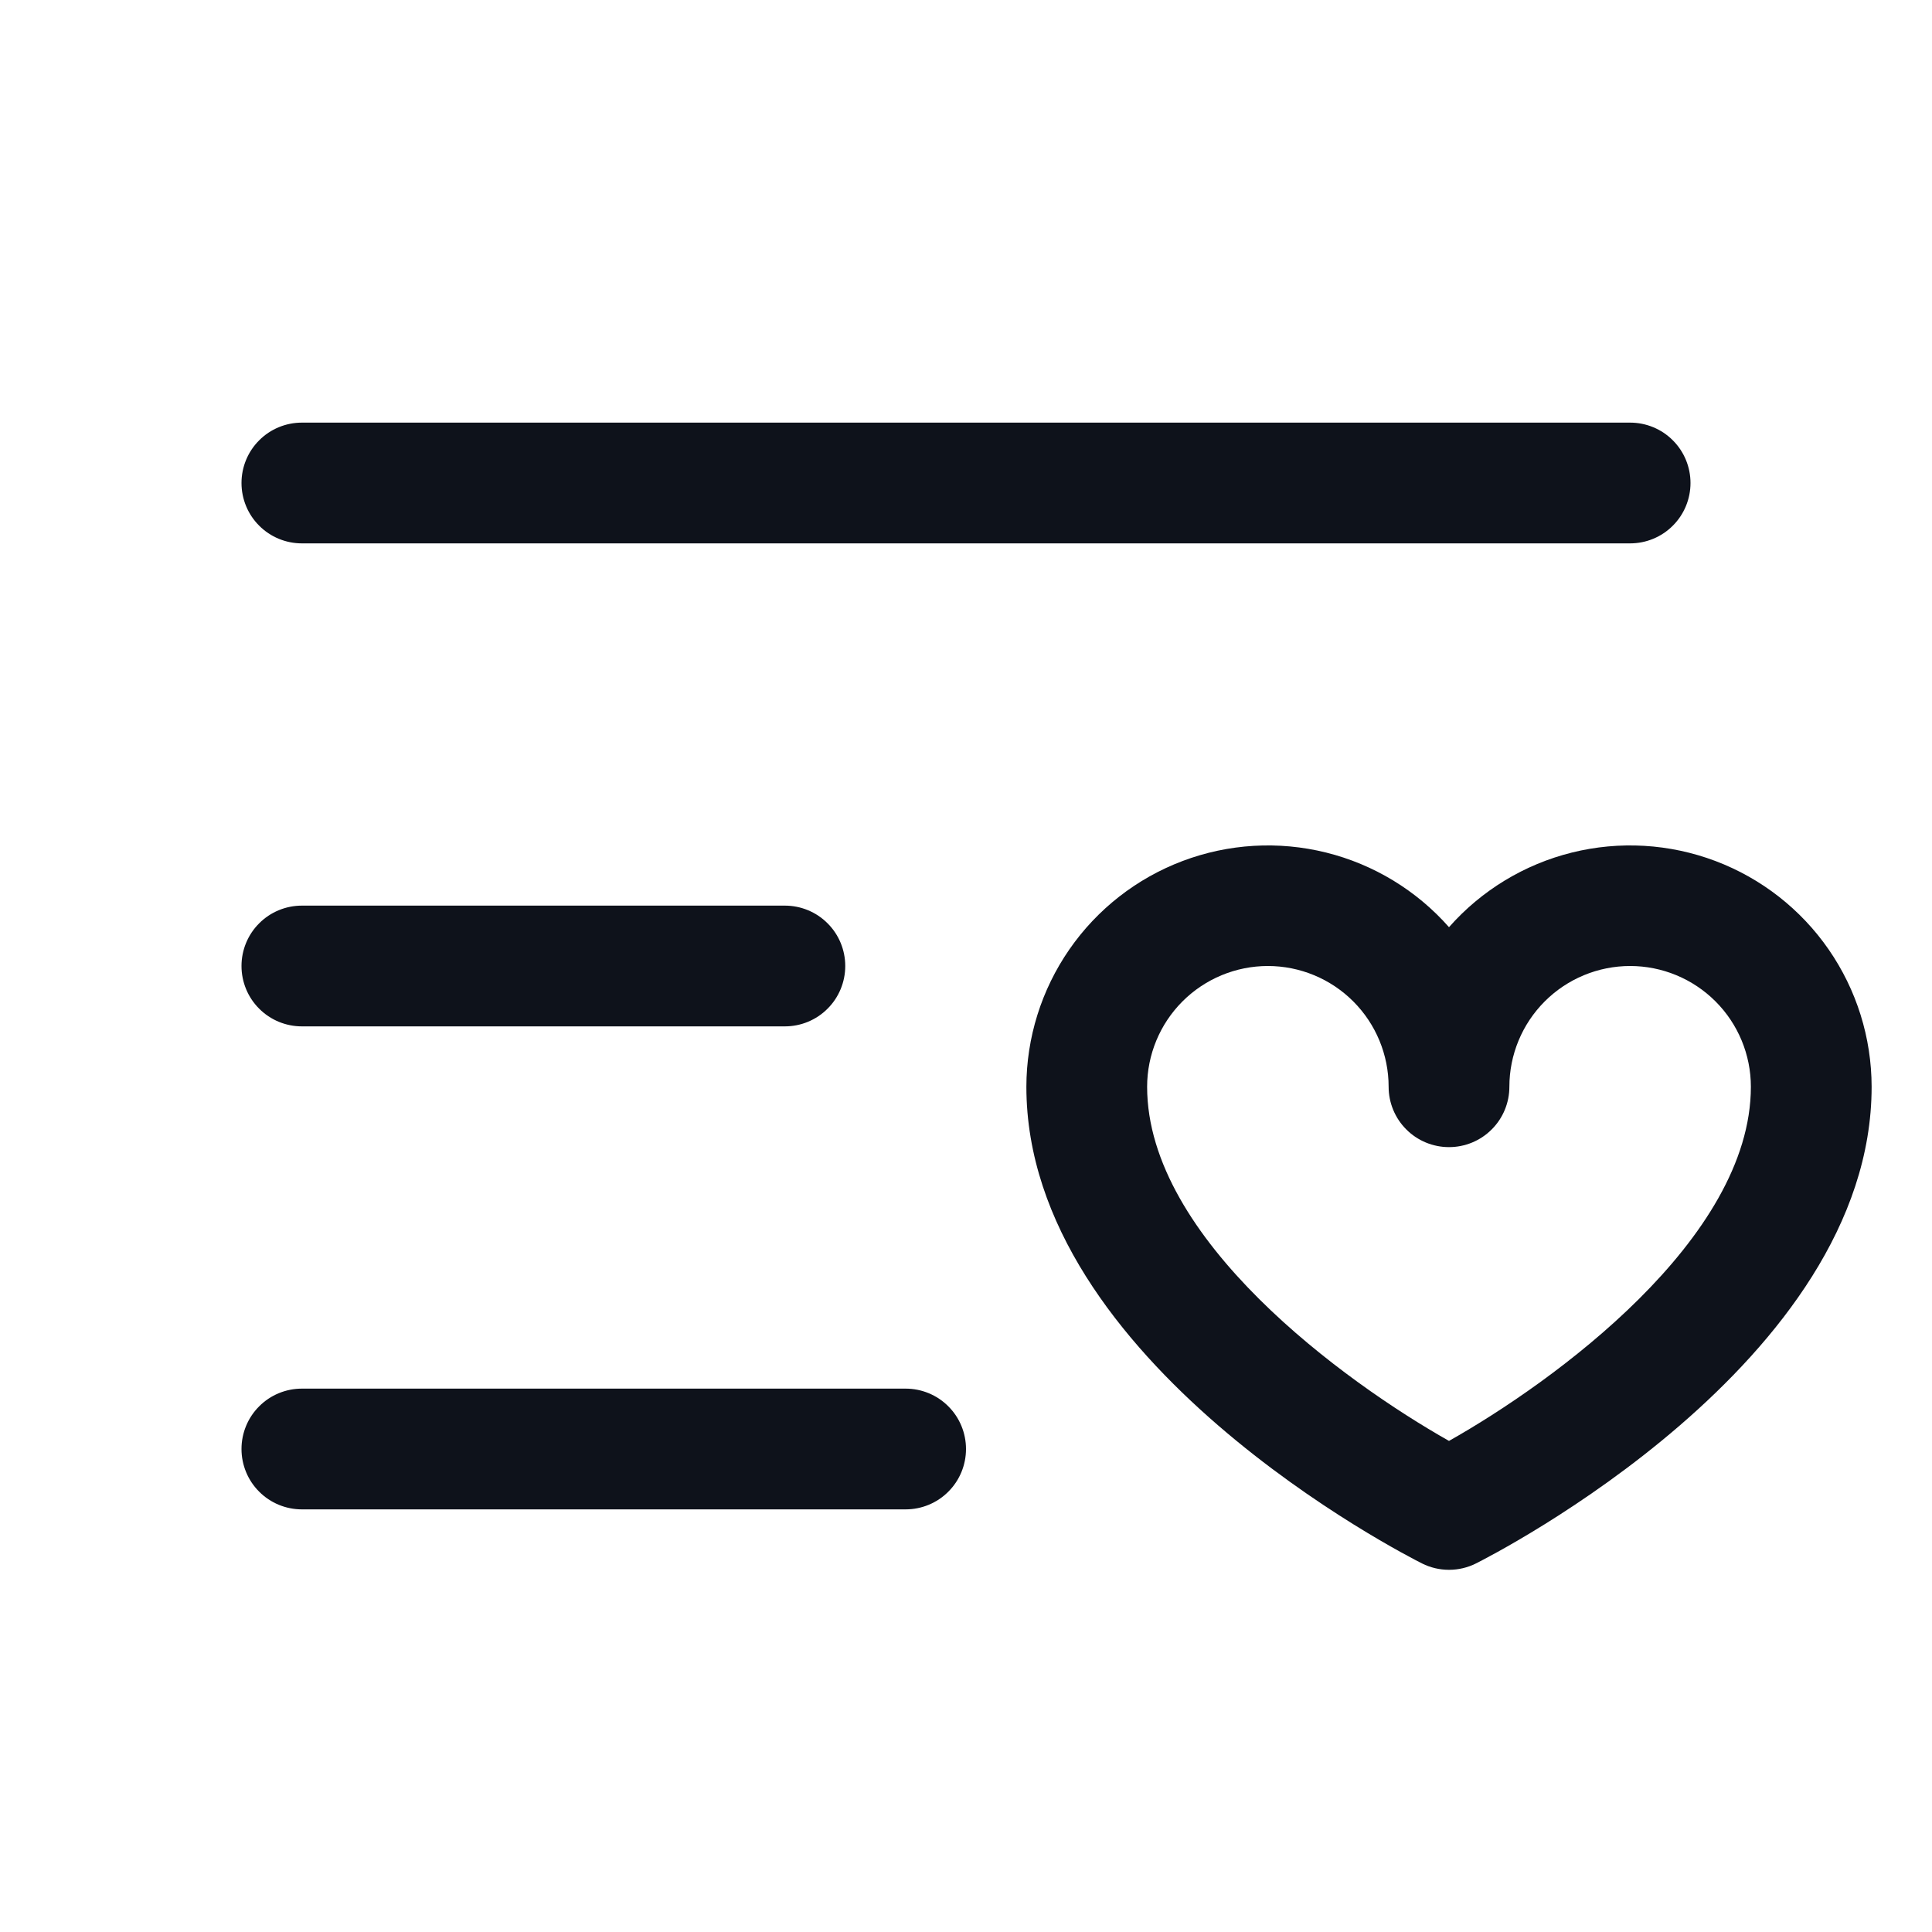 <svg width="32" height="32" viewBox="0 0 32 32" fill="none" xmlns="http://www.w3.org/2000/svg">
<path d="M4 8C4 7.735 4.105 7.48 4.293 7.293C4.48 7.105 4.735 7 5 7H27C27.265 7 27.52 7.105 27.707 7.293C27.895 7.48 28 7.735 28 8C28 8.265 27.895 8.52 27.707 8.707C27.52 8.895 27.265 9 27 9H5C4.735 9 4.48 8.895 4.293 8.707C4.105 8.52 4 8.265 4 8ZM5 17H13C13.265 17 13.52 16.895 13.707 16.707C13.895 16.52 14 16.265 14 16C14 15.735 13.895 15.48 13.707 15.293C13.52 15.105 13.265 15 13 15H5C4.735 15 4.48 15.105 4.293 15.293C4.105 15.48 4 15.735 4 16C4 16.265 4.105 16.52 4.293 16.707C4.48 16.895 4.735 17 5 17ZM15 23H5C4.735 23 4.48 23.105 4.293 23.293C4.105 23.48 4 23.735 4 24C4 24.265 4.105 24.52 4.293 24.707C4.48 24.895 4.735 25 5 25H15C15.265 25 15.52 24.895 15.707 24.707C15.895 24.52 16 24.265 16 24C16 23.735 15.895 23.48 15.707 23.293C15.52 23.105 15.265 23 15 23ZM31 18C31 22.565 24.715 25.76 24.448 25.895C24.309 25.965 24.155 26.001 24 26.001C23.845 26.001 23.691 25.965 23.552 25.895C23.285 25.76 17 22.565 17 18C17.001 17.188 17.249 16.395 17.711 15.727C18.173 15.059 18.827 14.548 19.587 14.261C20.347 13.974 21.176 13.925 21.965 14.121C22.753 14.317 23.463 14.748 24 15.357C24.537 14.748 25.247 14.317 26.035 14.121C26.824 13.925 27.653 13.974 28.413 14.261C29.173 14.548 29.827 15.059 30.289 15.727C30.751 16.395 30.999 17.188 31 18ZM29 18C29 17.47 28.789 16.961 28.414 16.586C28.039 16.211 27.53 16 27 16C26.47 16 25.961 16.211 25.586 16.586C25.211 16.961 25 17.47 25 18C25 18.265 24.895 18.52 24.707 18.707C24.52 18.895 24.265 19 24 19C23.735 19 23.48 18.895 23.293 18.707C23.105 18.52 23 18.265 23 18C23 17.47 22.789 16.961 22.414 16.586C22.039 16.211 21.53 16 21 16C20.47 16 19.961 16.211 19.586 16.586C19.211 16.961 19 17.47 19 18C19 20.523 22.276 22.892 24 23.866C25.724 22.894 29 20.524 29 18Z" fill="#0E121B"/>
</svg>
